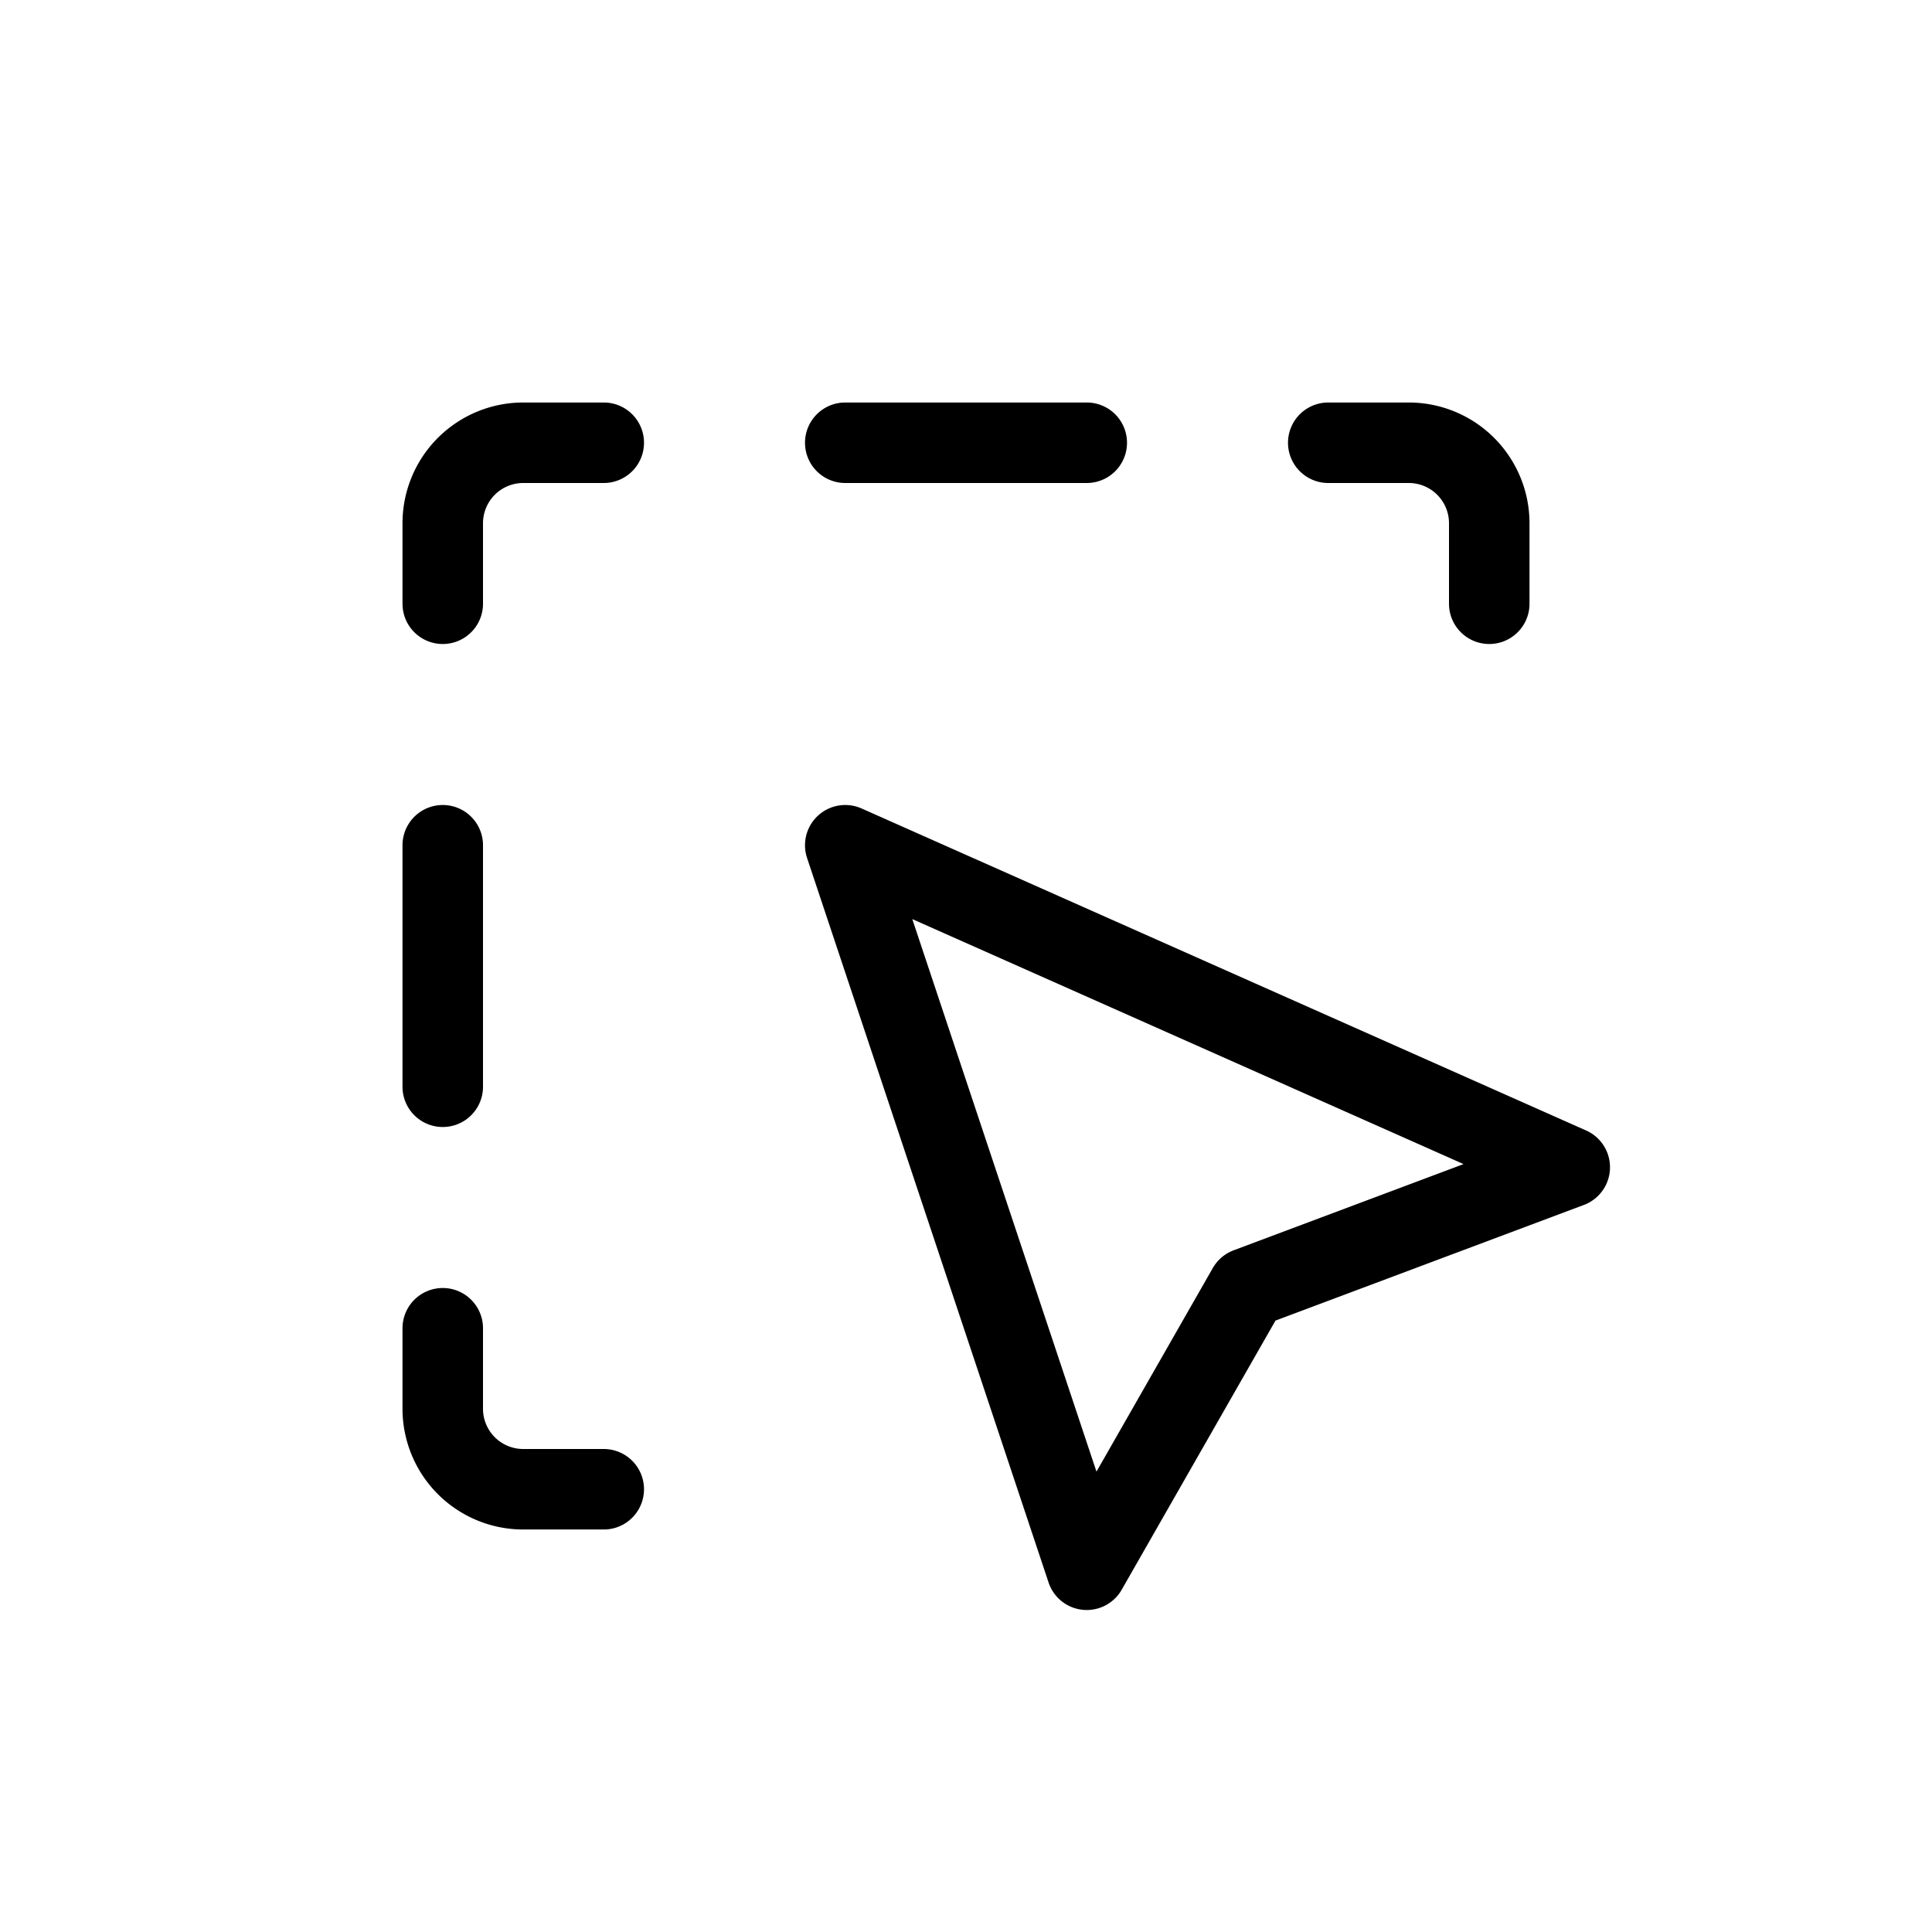 <svg xmlns="http://www.w3.org/2000/svg" width="24" height="24" viewBox="0 0 24 24"  stroke="currentColor" stroke-linecap="round" stroke-linejoin="round" fill="none">
    <path d="M7.5 18.5h-1a1 1 0 0 1-1-1v-1m0-3v-3m0-3v-1a1 1 0 0 1 1-1h1m3 0h3m3 0h1a1 1 0 0 1 1 1v1m1 7-9-4 3 9 2-3.5 4-1.5Z" class="icon-stroke-gray-primary"/>
</svg>
